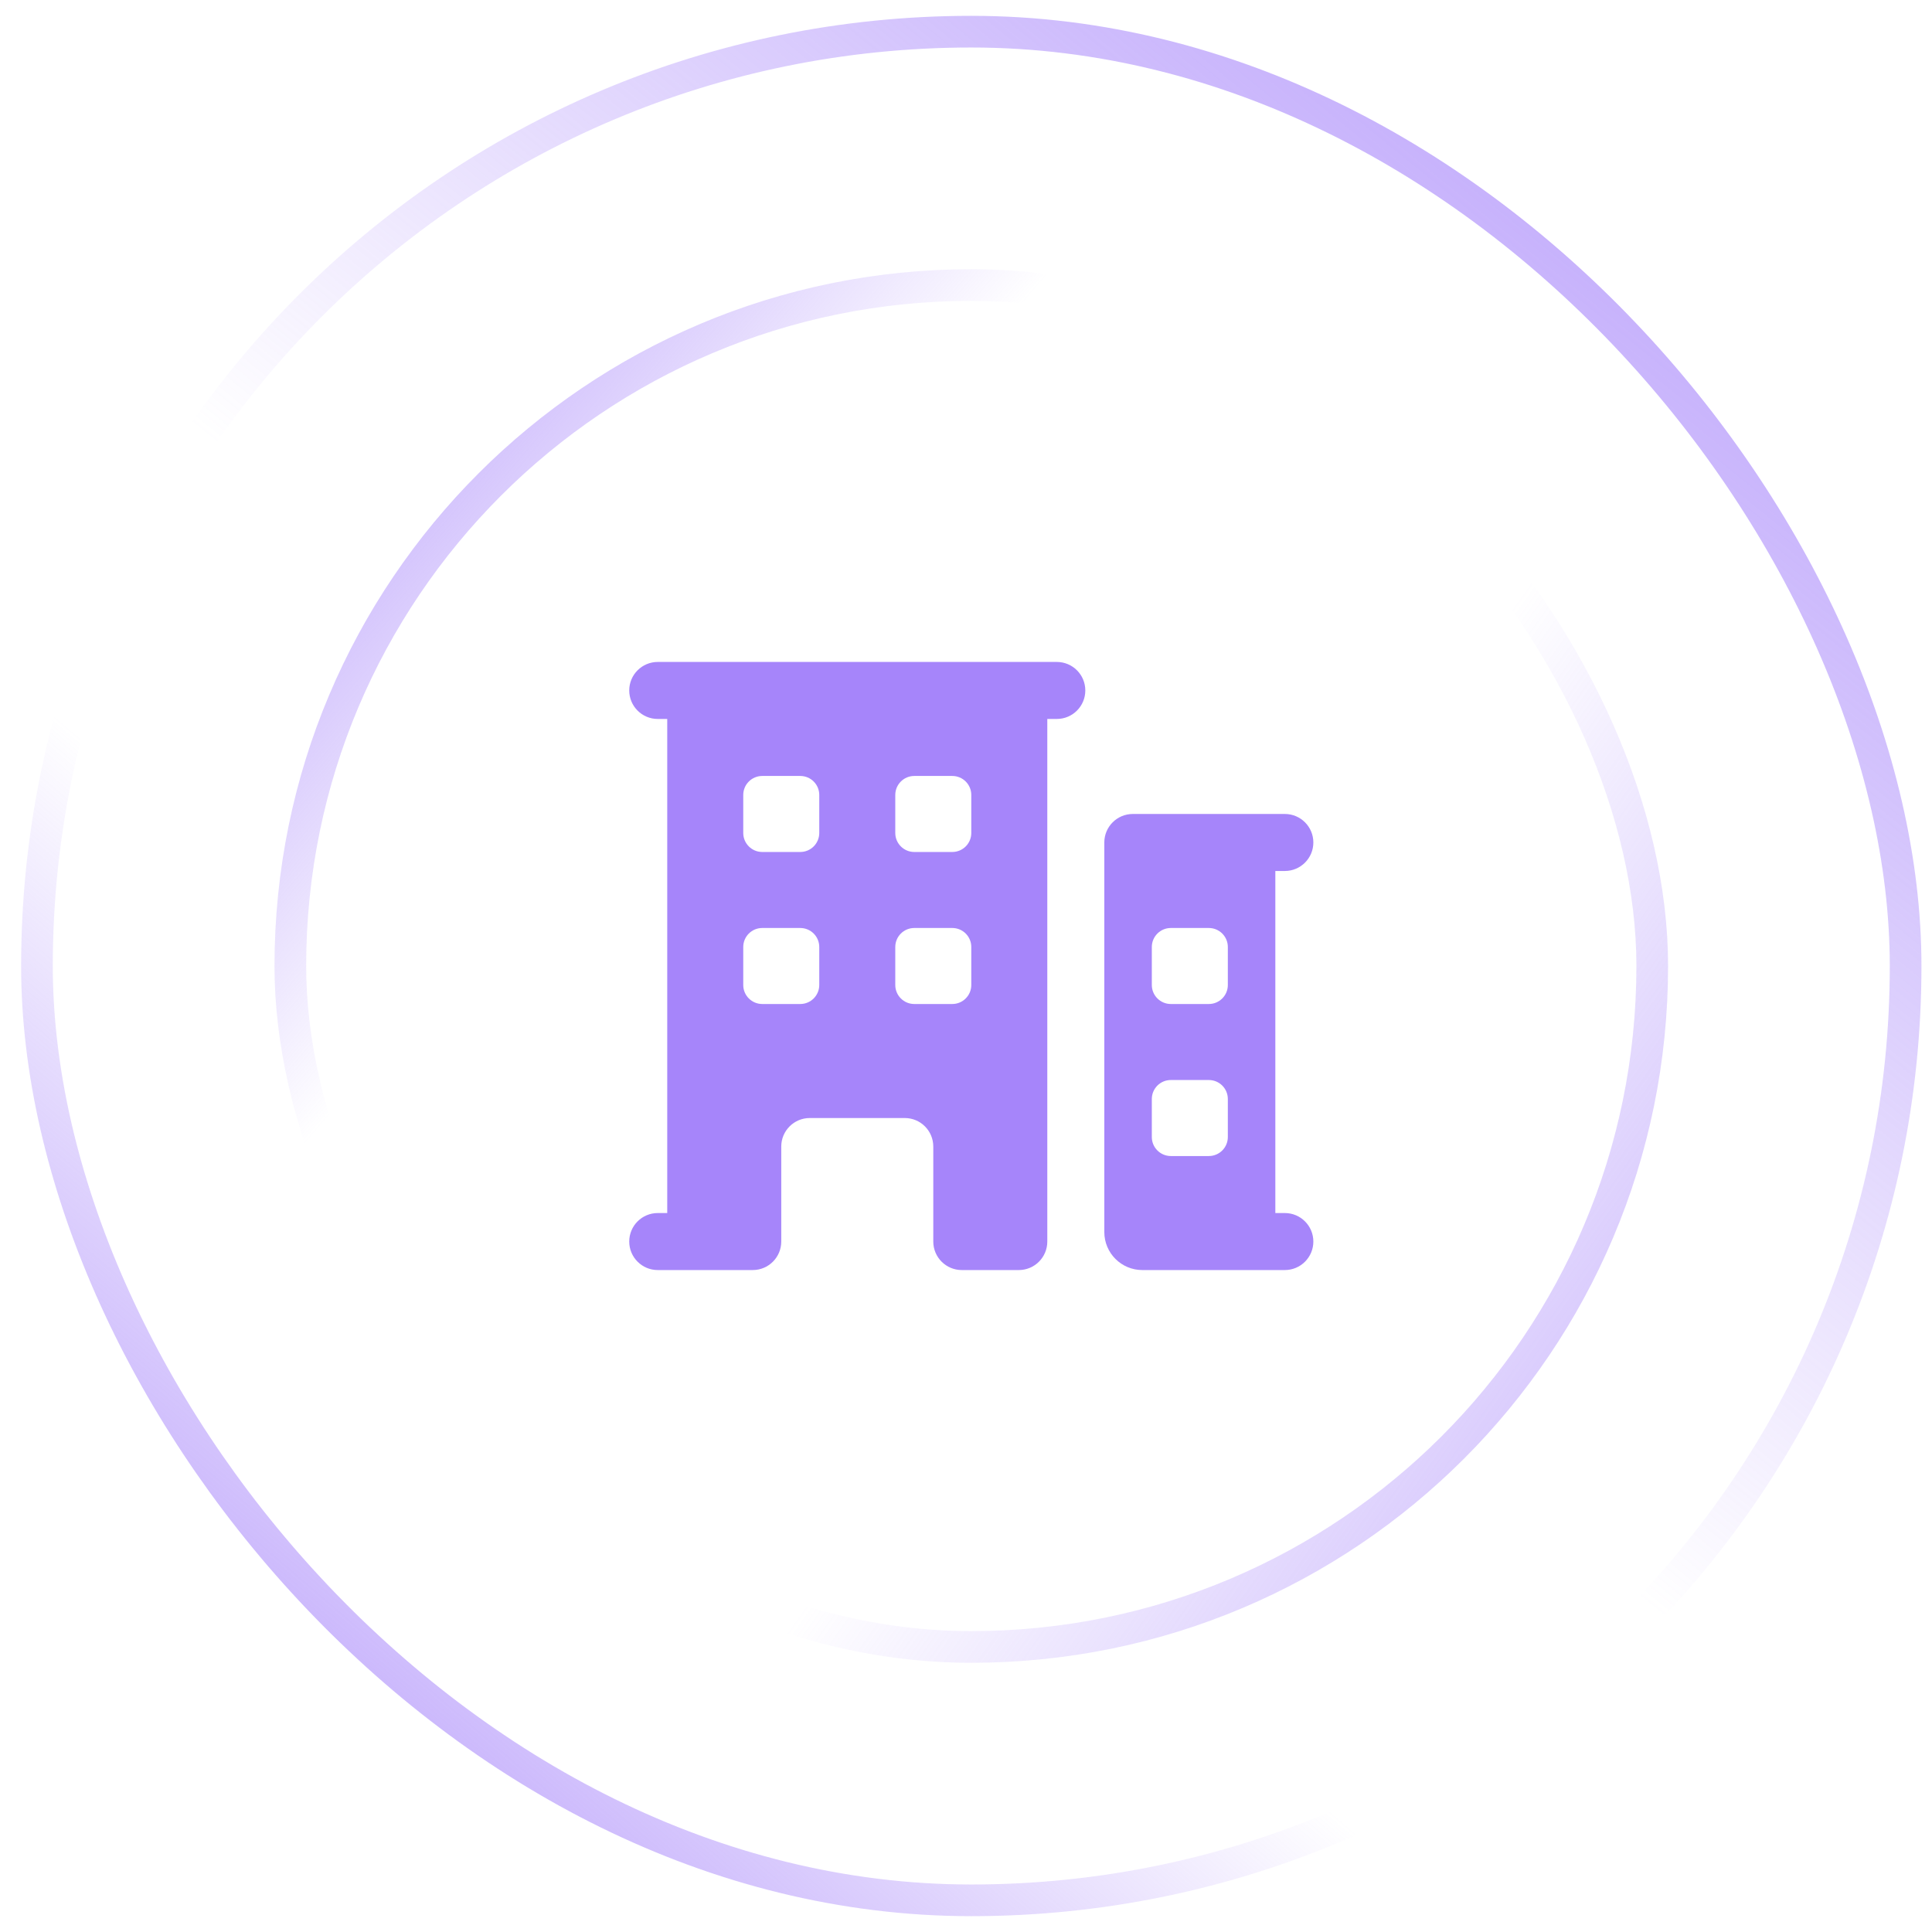 <svg width="61" height="61" viewBox="0 0 61 61" fill="none" xmlns="http://www.w3.org/2000/svg">
<rect x="1.167" y="1" width="59" height="59" rx="29.5" stroke="url(#paint0_linear_846_9360)"/>
<rect x="1.167" y="1" width="59" height="59" rx="29.5" stroke="url(#paint1_linear_846_9360)"/>
<rect x="9.167" y="9" width="43" height="43" rx="21.5" stroke="url(#paint2_linear_846_9360)"/>
<rect x="9.167" y="9" width="43" height="43" rx="21.5" stroke="url(#paint3_linear_846_9360)"/>
<path fill-rule="evenodd" clip-rule="evenodd" d="M19.867 21.8C19.867 21.303 20.27 20.9 20.767 20.9H33.367C33.864 20.9 34.267 21.303 34.267 21.8C34.267 22.297 33.864 22.7 33.367 22.7H33.067V39.2C33.067 39.697 32.664 40.1 32.167 40.1H30.367C29.87 40.1 29.467 39.697 29.467 39.2V36.2C29.467 35.703 29.064 35.3 28.567 35.3H25.567C25.07 35.3 24.667 35.703 24.667 36.2V39.2C24.667 39.697 24.264 40.1 23.767 40.1H20.767C20.27 40.1 19.867 39.697 19.867 39.2C19.867 38.703 20.27 38.3 20.767 38.3H21.067V22.7H20.767C20.27 22.7 19.867 22.297 19.867 21.8ZM23.467 25.1C23.467 24.768 23.736 24.5 24.067 24.5H25.267C25.599 24.5 25.867 24.768 25.867 25.1V26.3C25.867 26.631 25.599 26.9 25.267 26.9H24.067C23.736 26.9 23.467 26.631 23.467 26.3V25.1ZM24.067 29.3C23.736 29.3 23.467 29.569 23.467 29.9V31.1C23.467 31.431 23.736 31.7 24.067 31.7H25.267C25.599 31.7 25.867 31.431 25.867 31.1V29.9C25.867 29.569 25.599 29.3 25.267 29.3H24.067ZM28.267 25.1C28.267 24.768 28.536 24.5 28.867 24.5H30.067C30.399 24.5 30.667 24.768 30.667 25.1V26.3C30.667 26.631 30.399 26.9 30.067 26.9H28.867C28.536 26.9 28.267 26.631 28.267 26.3V25.1ZM28.867 29.3C28.536 29.3 28.267 29.569 28.267 29.9V31.1C28.267 31.431 28.536 31.7 28.867 31.7H30.067C30.399 31.7 30.667 31.431 30.667 31.1V29.9C30.667 29.569 30.399 29.3 30.067 29.3H28.867Z" fill="#A685FA"/>
<path fill-rule="evenodd" clip-rule="evenodd" d="M35.767 25.7C35.27 25.7 34.867 26.103 34.867 26.6V38.9C34.867 39.563 35.404 40.1 36.067 40.1H40.567C41.064 40.1 41.467 39.697 41.467 39.2C41.467 38.703 41.064 38.3 40.567 38.3H40.267V27.5H40.567C41.064 27.5 41.467 27.097 41.467 26.6C41.467 26.103 41.064 25.7 40.567 25.7H35.767ZM36.367 29.9C36.367 29.569 36.636 29.3 36.967 29.3H38.167C38.499 29.3 38.767 29.569 38.767 29.9V31.1C38.767 31.431 38.499 31.7 38.167 31.7H36.967C36.636 31.7 36.367 31.431 36.367 31.1V29.9ZM36.967 34.1C36.636 34.1 36.367 34.368 36.367 34.7V35.9C36.367 36.231 36.636 36.5 36.967 36.5H38.167C38.499 36.5 38.767 36.231 38.767 35.9V34.7C38.767 34.368 38.499 34.1 38.167 34.1H36.967Z" fill="#A685FA"/>
<defs>
<linearGradient id="paint0_linear_846_9360" x1="5.606" y1="63.793" x2="63.411" y2="-3.524" gradientUnits="userSpaceOnUse">
<stop stop-color="#A685FA"/>
<stop offset="0.324" stop-color="#A685FA" stop-opacity="0"/>
</linearGradient>
<linearGradient id="paint1_linear_846_9360" x1="60.484" y1="-7.183" x2="5.606" y2="60.5" gradientUnits="userSpaceOnUse">
<stop stop-color="#A685FA"/>
<stop offset="0.577" stop-color="#A685FA" stop-opacity="0"/>
</linearGradient>
<linearGradient id="paint2_linear_846_9360" x1="3.877" y1="10.984" x2="52.49" y2="52.5" gradientUnits="userSpaceOnUse">
<stop stop-color="#A685FA"/>
<stop offset="0.324" stop-color="#A685FA" stop-opacity="0"/>
</linearGradient>
<linearGradient id="paint3_linear_846_9360" x1="61.361" y1="62.435" x2="10.264" y2="26.242" gradientUnits="userSpaceOnUse">
<stop stop-color="#A685FA"/>
<stop offset="0.577" stop-color="#A685FA" stop-opacity="0"/>
</linearGradient>
</defs>
</svg>
